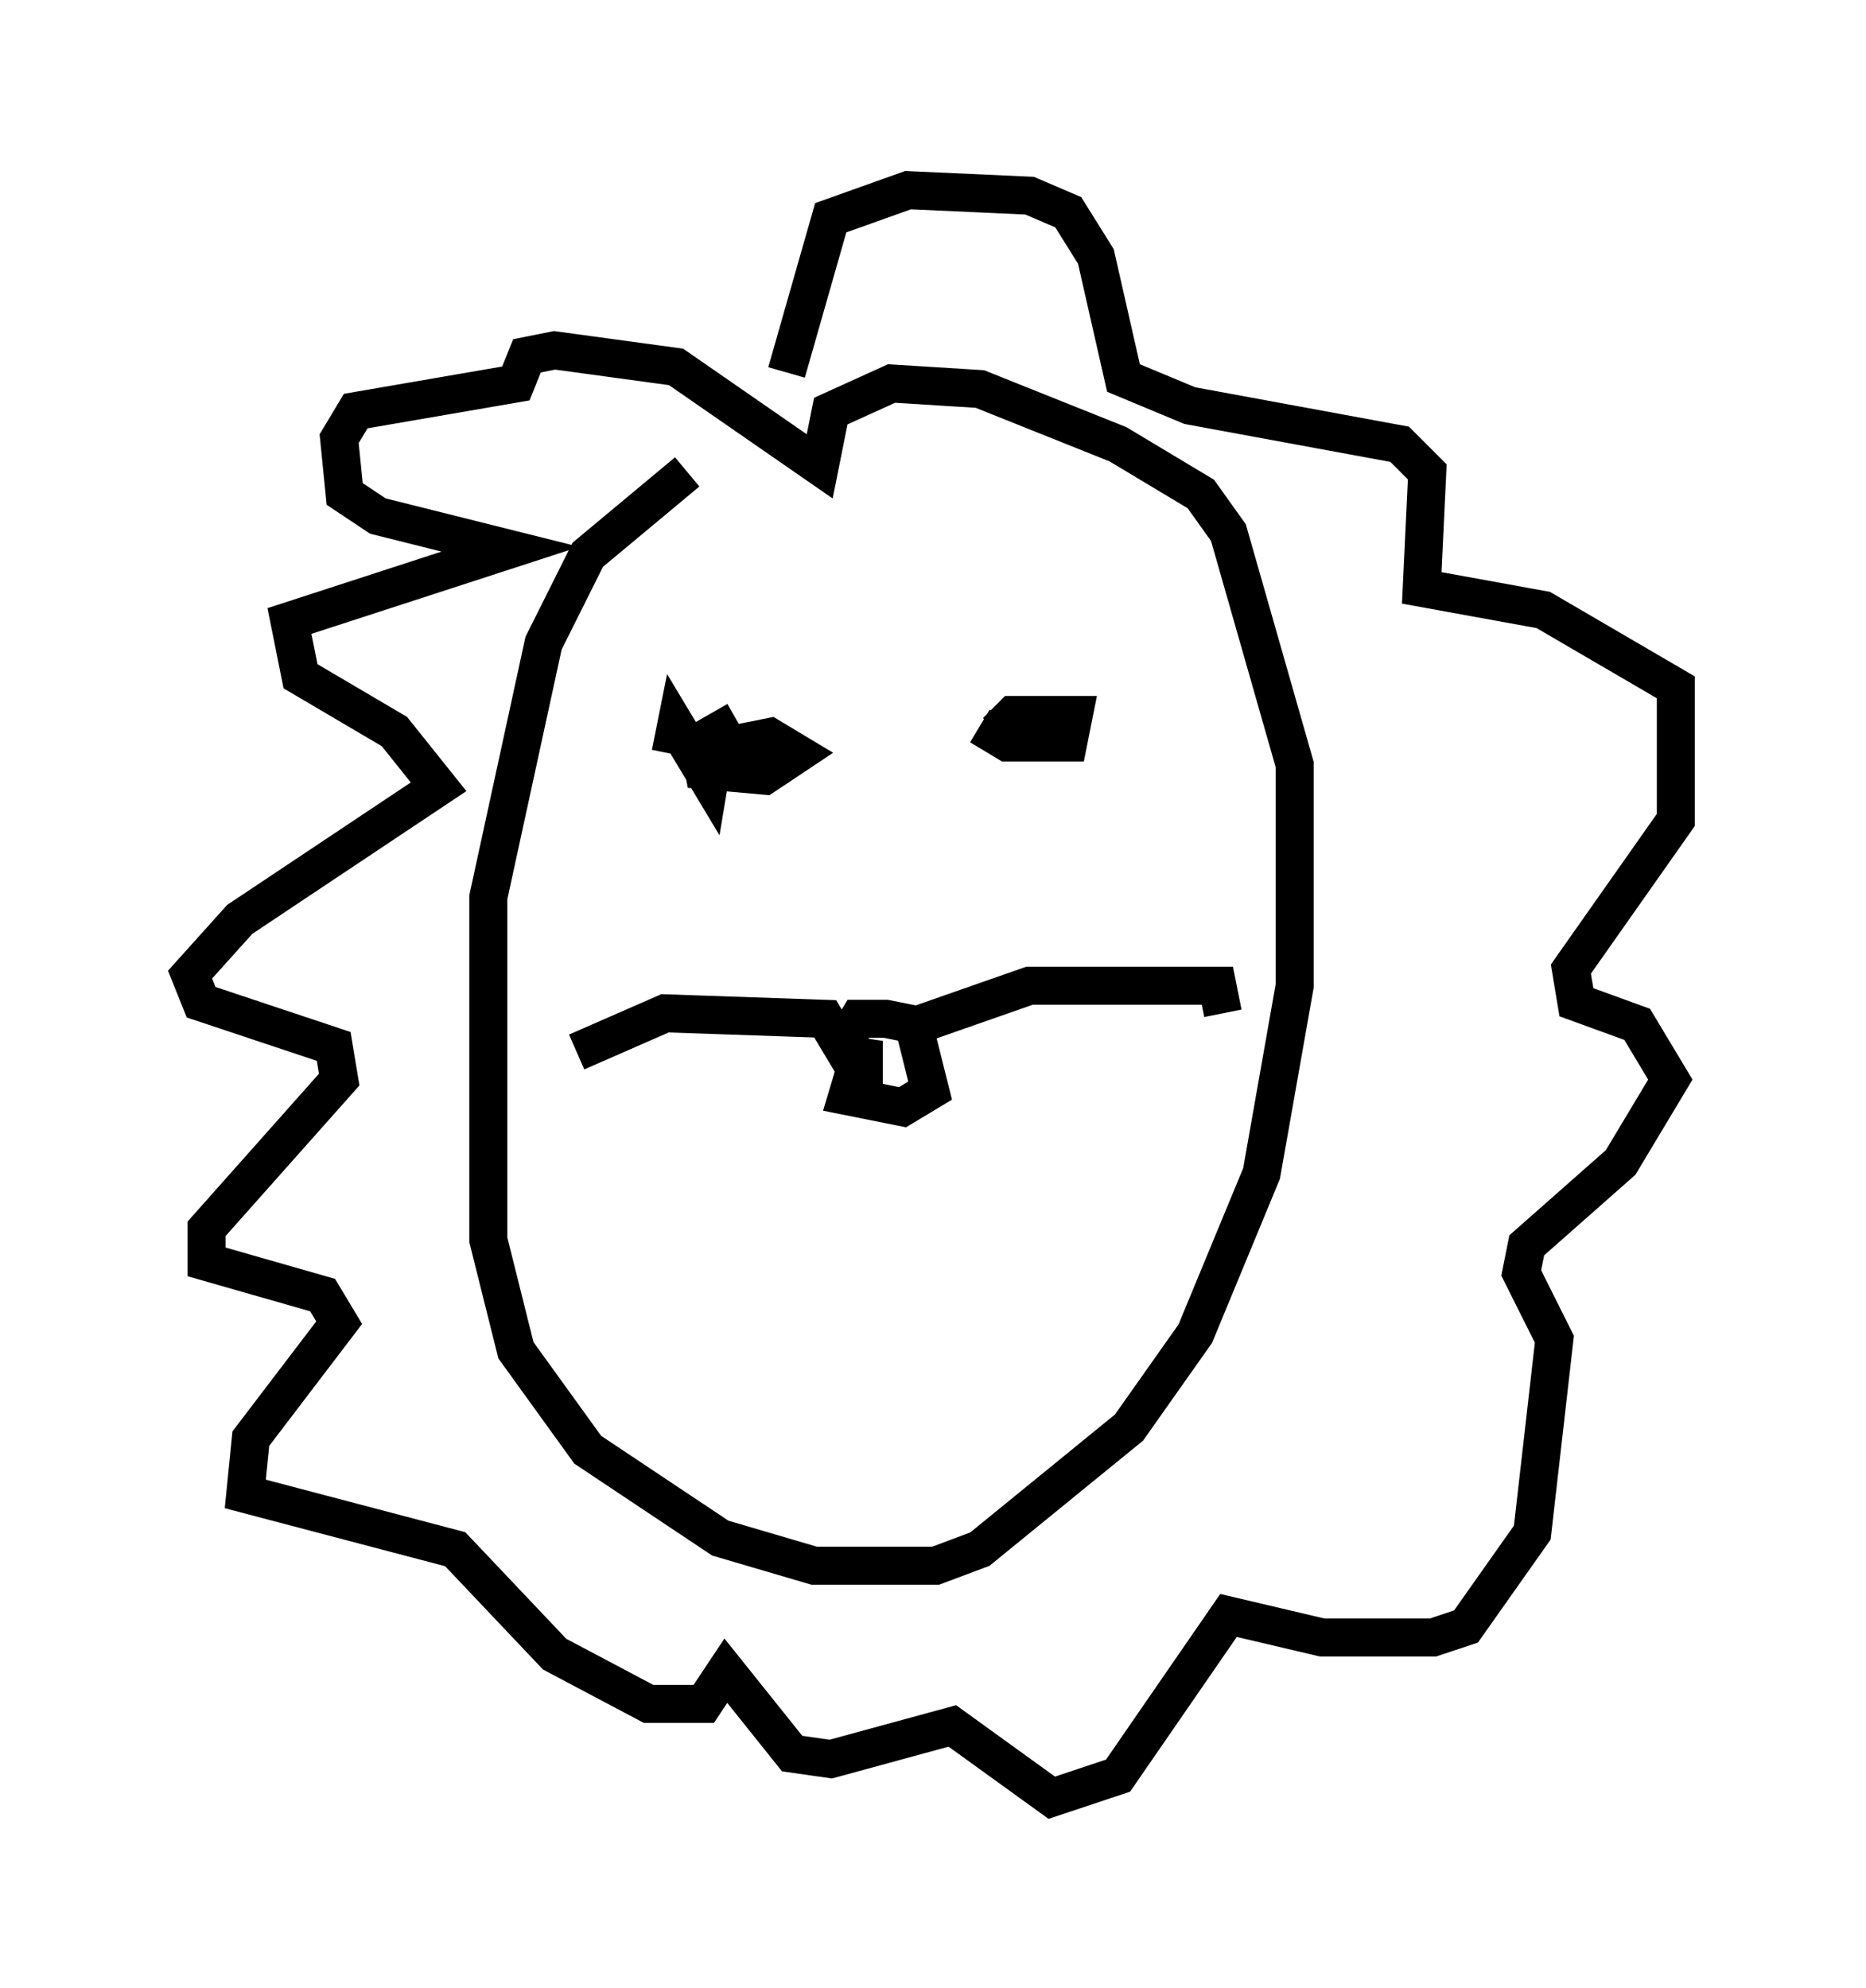 <?xml version="1.0" encoding="utf-8" ?>
<svg baseProfile="full" height="52.268" version="1.1" width="49.073" xmlns="http://www.w3.org/2000/svg" xmlns:ev="http://www.w3.org/2001/xml-events" xmlns:xlink="http://www.w3.org/1999/xlink"><defs /><rect fill="white" height="52.268" width="49.073" x="0" y="0" /><path d="M23.156, 12.408 m-5.084, 0.0 l-2.615, 2.179 -1.162, 2.324 l-1.453, 6.682 0.0, 9.006 l0.726, 2.905 1.888, 2.615 l3.486, 2.324 2.469, 0.726 l3.196, 0.0 1.162, -0.436 l3.922, -3.196 1.743, -2.469 l1.743, -4.212 0.872, -4.939 l0.0, -5.81 -1.743, -6.101 l-0.726, -1.017 -2.179, -1.307 l-3.631, -1.453 -2.324, -0.145 l-1.598, 0.726 -0.291, 1.453 l-3.777, -2.615 -3.196, -0.436 l-0.726, 0.145 -0.291, 0.726 l-4.212, 0.726 -0.436, 0.726 l0.145, 1.453 0.872, 0.581 l3.486, 0.872 -5.81, 1.888 l0.291, 1.453 2.469, 1.453 l1.162, 1.453 -5.229, 3.486 l-1.307, 1.453 0.291, 0.726 l3.486, 1.162 0.145, 0.872 l-3.486, 3.922 0.0, 0.872 l3.05, 0.872 0.436, 0.726 l-2.324, 3.05 -0.145, 1.453 l5.52, 1.453 2.615, 2.76 l2.469, 1.307 1.453, 0.0 l0.581, -0.872 1.743, 2.179 l1.017, 0.145 3.196, -0.872 l2.615, 1.888 1.743, -0.581 l2.905, -4.212 2.469, 0.581 l2.905, 0.0 0.872, -0.291 l1.743, -2.469 0.581, -5.084 l-0.872, -1.743 0.145, -0.726 l2.469, -2.179 1.307, -2.179 l-0.872, -1.453 -1.598, -0.581 l-0.145, -0.872 2.76, -3.922 l0.0, -3.486 -3.486, -2.034 l-3.196, -0.581 0.145, -3.05 l-0.726, -0.726 -5.52, -1.017 l-1.743, -0.726 -0.726, -3.196 l-0.726, -1.162 -1.017, -0.436 l-3.196, -0.145 -2.034, 0.726 l-1.162, 4.067 m-3.05, 10.022 l0.145, -0.726 0.872, 1.453 l0.145, -0.872 1.453, -0.291 l0.726, 0.436 -0.872, 0.581 l-1.598, -0.145 -0.145, -0.726 l1.017, -0.581 m6.391, 0.145 l0.726, 0.436 1.598, 0.0 l0.145, -0.726 -1.598, 0.0 l-0.436, 0.436 m-3.486, 9.587 l0.0, -1.453 -0.436, 1.453 l1.453, 0.291 0.726, -0.436 l-0.436, -1.743 -0.726, -0.145 l-0.726, 0.0 -0.436, 0.726 l-0.436, -0.726 -4.212, -0.145 l-2.324, 1.017 m9.006, -0.726 l2.905, -1.017 4.939, 0.0 l0.145, 0.726 " fill="none" stroke="black" stroke-width="1" /></svg>